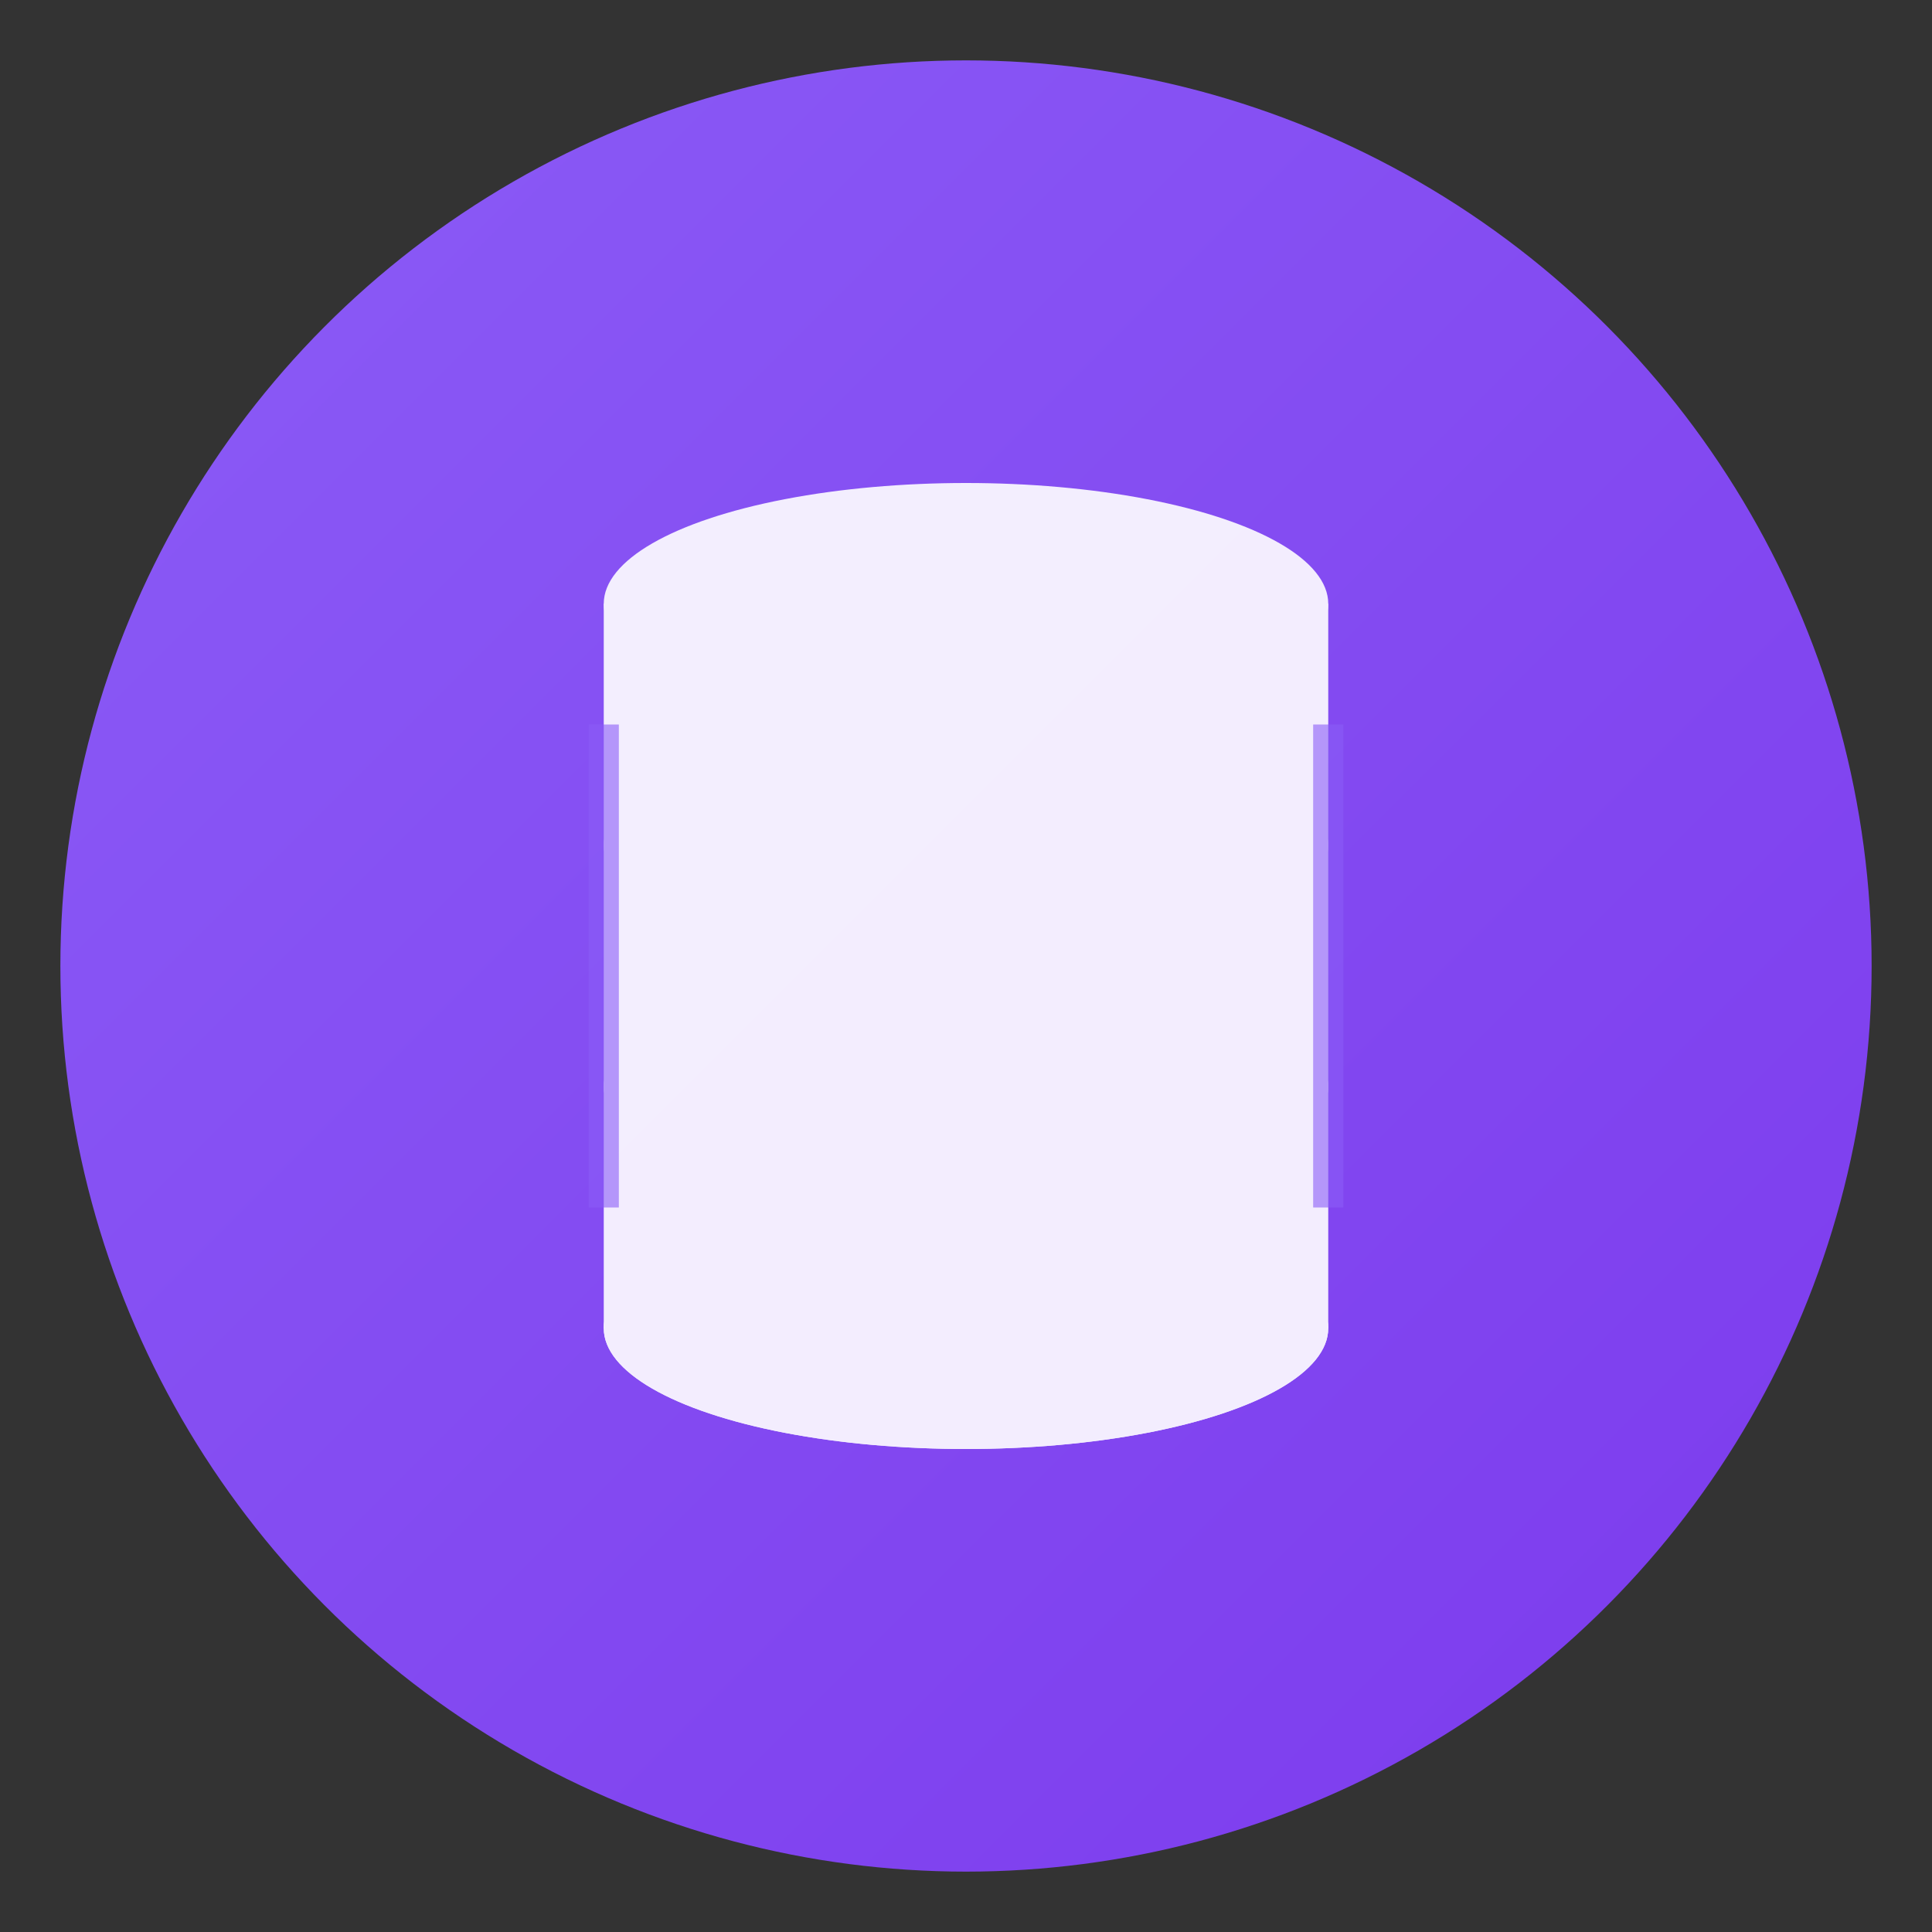 <svg width="64" height="64" viewBox="0 0 64 64" xmlns="http://www.w3.org/2000/svg">
  <rect x="0" y="0" width="64" height="64" fill="#333333" stroke="none"/>
  <defs>
    <linearGradient id="databaseGradient" x1="0%" y1="0%" x2="100%" y2="100%">
      <stop offset="0%" style="stop-color:#8b5cf6;stop-opacity:1" />
      <stop offset="100%" style="stop-color:#7c3aed;stop-opacity:1" />
    </linearGradient>
  </defs>

  <!-- Background -->
  <circle cx="32" cy="32" r="30" fill="url(#databaseGradient)"/>

  <!-- Database Cylinders -->
  <g fill="white" opacity="0.9">
    <!-- Top cylinder -->
    <ellipse cx="32" cy="20" rx="12" ry="4"/>
    <rect x="20" y="20" width="24" height="8"/>
    <ellipse cx="32" cy="28" rx="12" ry="4"/>

    <!-- Middle cylinder -->
    <ellipse cx="32" cy="36" rx="12" ry="4"/>
    <rect x="20" y="28" width="24" height="8"/>
    <ellipse cx="32" cy="36" rx="12" ry="4"/>

    <!-- Bottom cylinder -->
    <ellipse cx="32" cy="44" rx="12" ry="4"/>
    <rect x="20" y="36" width="24" height="8"/>
    <ellipse cx="32" cy="44" rx="12" ry="4"/>
  </g>

  <!-- Database lines -->
  <g stroke="#8b5cf6" stroke-width="1" fill="none" opacity="0.6">
    <line x1="20" y1="24" x2="20" y2="40"/>
    <line x1="44" y1="24" x2="44" y2="40"/>
  </g>
</svg>